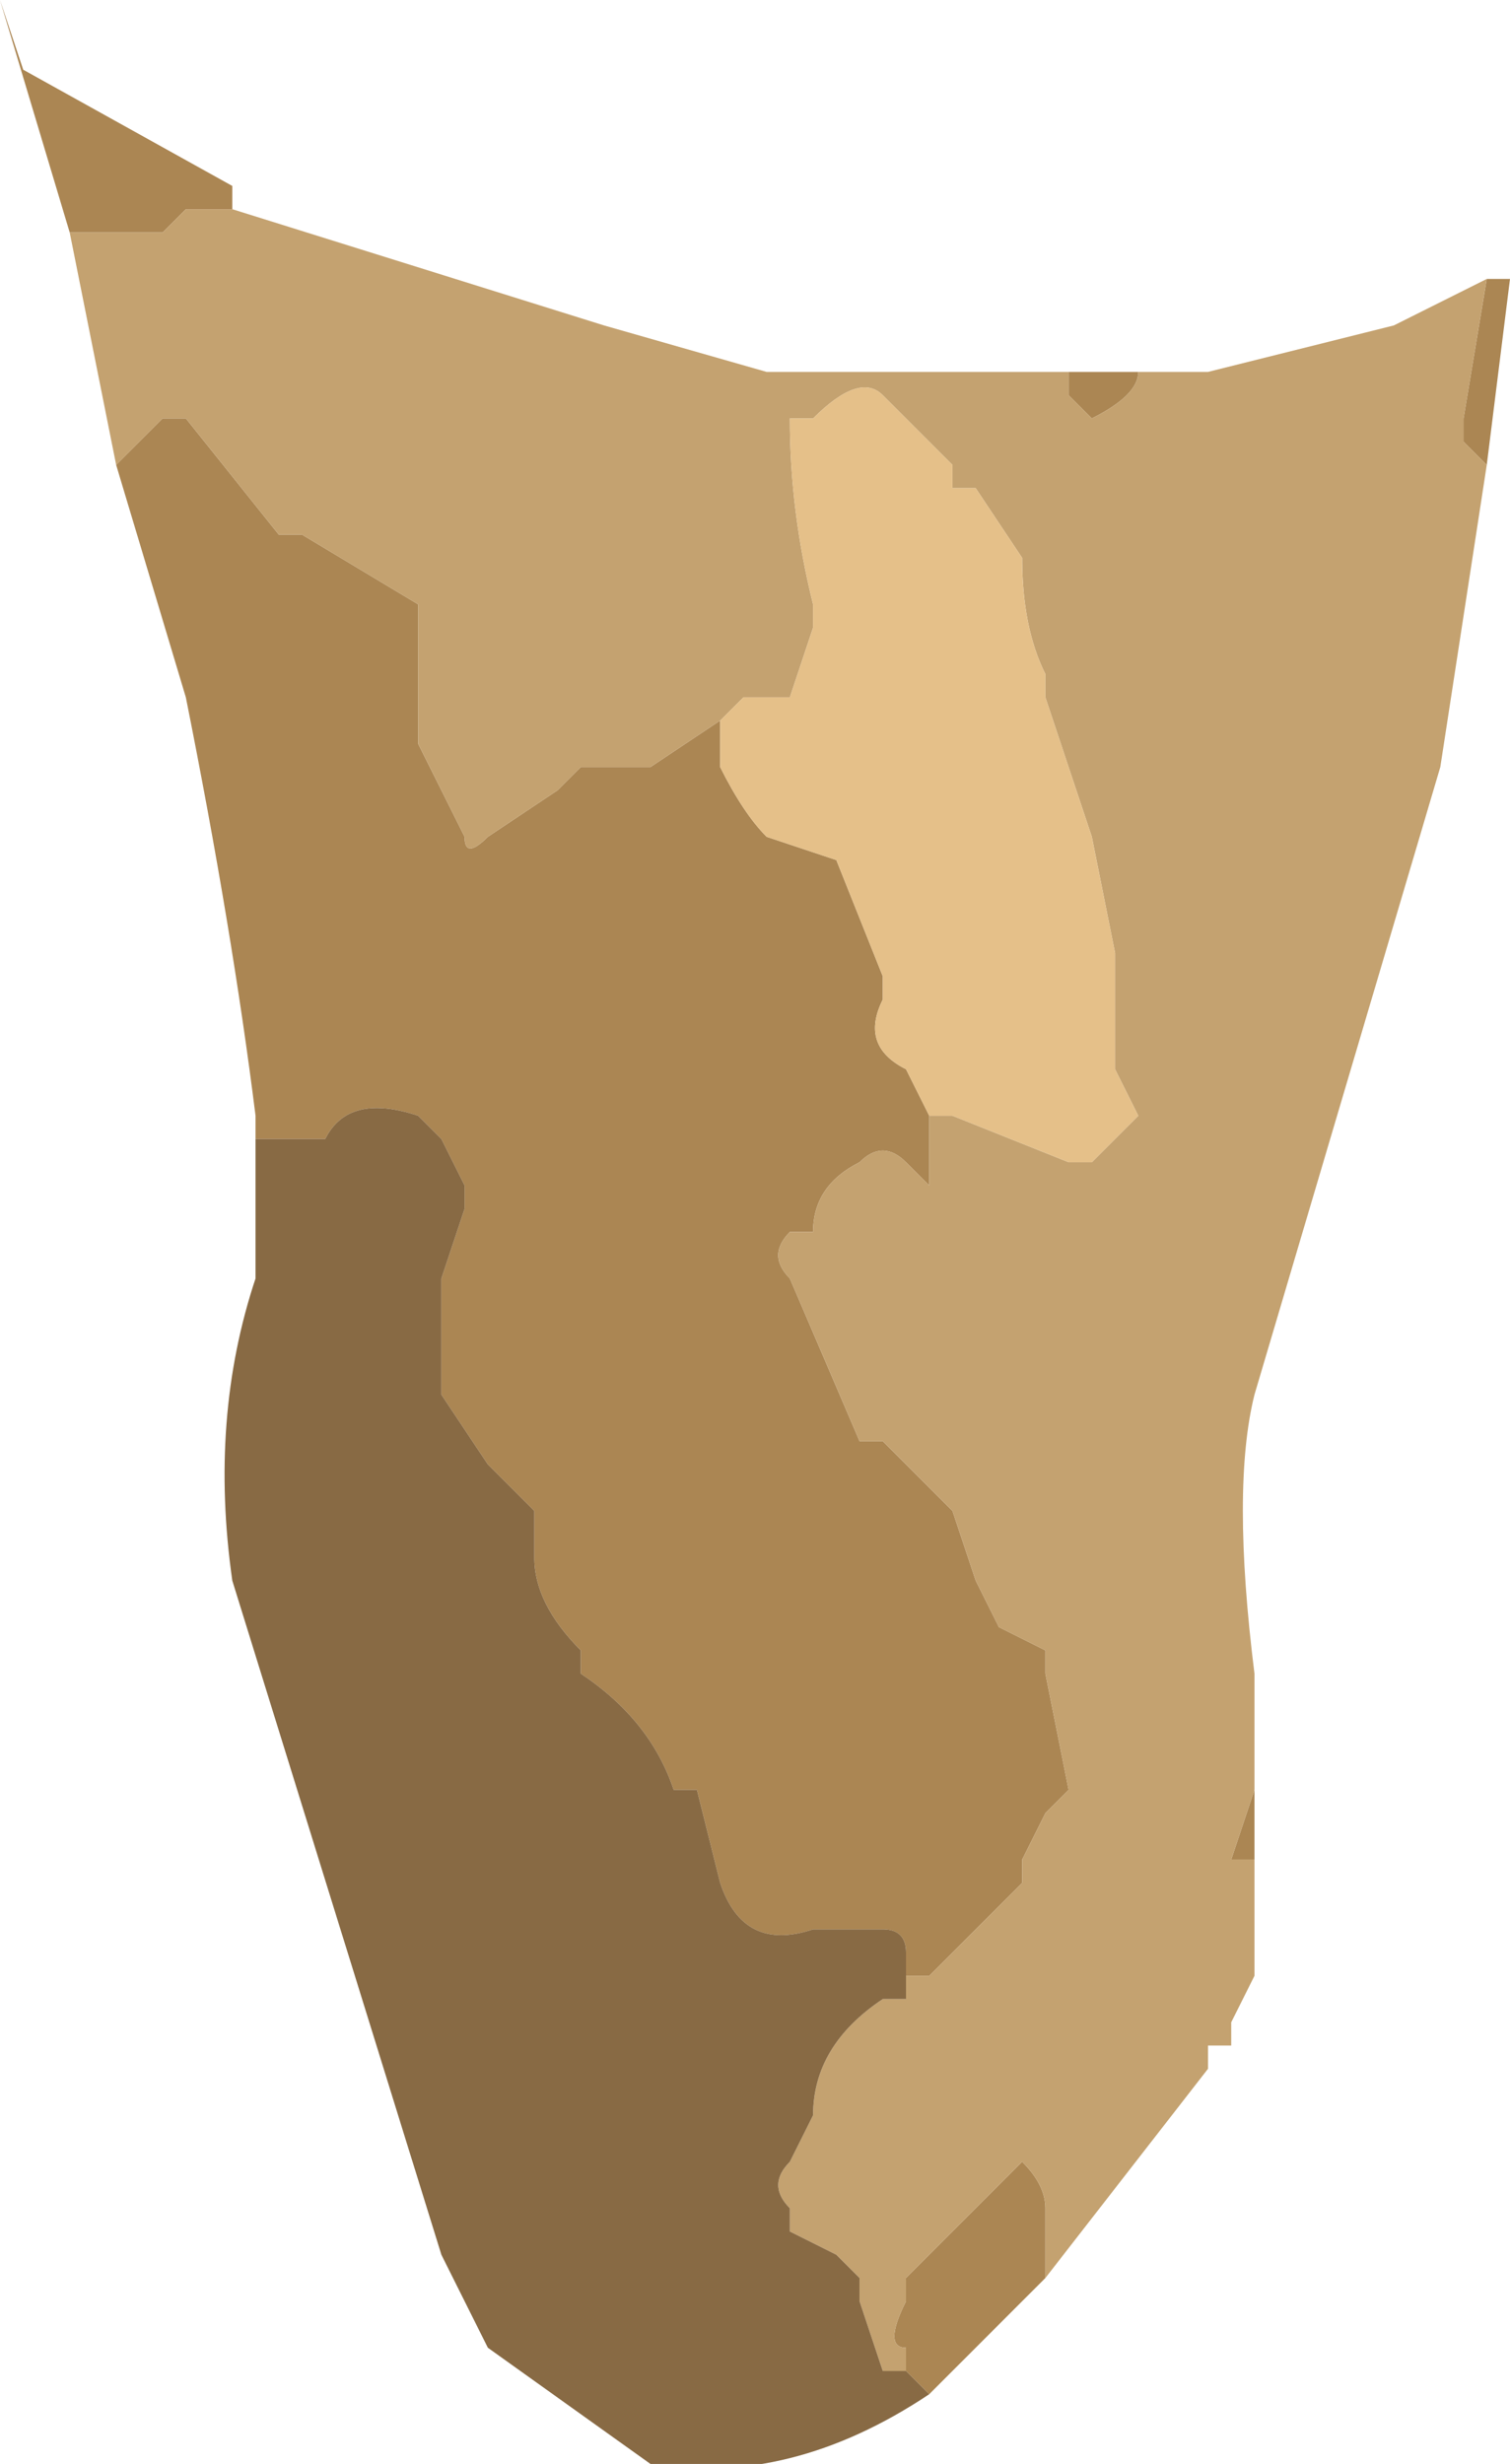 <?xml version="1.0" encoding="UTF-8" standalone="no"?>
<svg xmlns:xlink="http://www.w3.org/1999/xlink" height="5.3px" width="3.25px" xmlns="http://www.w3.org/2000/svg">
  <g transform="matrix(1.0, 0.0, 0.0, 1.0, 1.4, 0.65)">
    <path d="M1.8 -0.05 L1.85 -0.05 1.8 0.35 1.75 0.3 1.75 0.25 1.8 -0.05 M1.3 3.2 L1.3 3.35 1.25 3.35 1.3 3.2 M0.85 4.25 L0.8 4.3 0.6 4.5 0.55 4.45 0.55 4.4 Q0.5 4.4 0.55 4.3 L0.55 4.25 0.6 4.2 0.7 4.1 Q0.65 4.1 0.7 4.1 L0.8 4.0 Q0.85 4.05 0.85 4.1 L0.85 4.2 0.85 4.25 M-0.85 1.75 Q-0.9 1.35 -1.0 0.85 L-1.15 0.35 -1.05 0.25 -1.0 0.25 -0.8 0.5 -0.75 0.5 -0.5 0.65 -0.5 0.65 -0.5 0.95 -0.45 1.05 -0.4 1.15 Q-0.4 1.2 -0.35 1.15 L-0.2 1.05 -0.15 1.0 -0.05 1.0 0.0 1.0 0.15 0.9 0.15 1.0 Q0.2 1.1 0.25 1.15 L0.4 1.2 0.5 1.45 0.5 1.5 Q0.45 1.6 0.55 1.65 L0.6 1.75 0.6 1.9 0.55 1.85 Q0.5 1.8 0.45 1.85 0.35 1.9 0.35 2.0 L0.3 2.0 Q0.25 2.05 0.3 2.1 L0.45 2.45 0.5 2.45 0.65 2.6 0.7 2.75 0.75 2.85 0.85 2.9 0.85 2.95 0.9 3.2 0.85 3.25 0.8 3.35 0.8 3.4 0.65 3.55 0.6 3.6 0.55 3.6 0.55 3.65 0.55 3.55 Q0.55 3.5 0.5 3.5 L0.35 3.5 Q0.2 3.55 0.15 3.4 L0.1 3.2 0.05 3.2 Q0.0 3.05 -0.15 2.95 L-0.15 2.9 Q-0.25 2.8 -0.25 2.7 L-0.25 2.6 -0.35 2.5 -0.45 2.35 -0.45 2.1 -0.4 1.95 -0.4 1.9 -0.45 1.8 -0.5 1.75 Q-0.65 1.7 -0.7 1.8 L-0.85 1.8 -0.85 1.75 M-1.25 -0.15 L-1.4 -0.65 -1.35 -0.5 -0.9 -0.25 -0.9 -0.2 -0.95 -0.2 -1.0 -0.2 -1.05 -0.15 -1.1 -0.15 -1.15 -0.15 -1.25 -0.15 -1.25 -0.15 M0.9 0.15 L1.05 0.15 Q1.05 0.2 0.95 0.25 L0.9 0.2 0.9 0.15" fill="#ab8653" fill-rule="evenodd" stroke="none"/>
    <path d="M1.8 -0.05 L1.75 0.25 1.75 0.3 1.8 0.35 1.7 1.0 1.3 2.35 Q1.25 2.55 1.3 2.95 L1.3 3.2 1.25 3.35 1.3 3.35 1.3 3.6 1.25 3.7 1.25 3.75 1.2 3.75 1.2 3.8 0.85 4.25 0.85 4.2 0.85 4.1 Q0.85 4.05 0.8 4.0 L0.7 4.1 Q0.65 4.1 0.7 4.1 L0.6 4.2 0.55 4.25 0.55 4.3 Q0.5 4.4 0.55 4.4 L0.55 4.45 0.5 4.45 0.45 4.3 0.45 4.25 0.4 4.2 0.3 4.15 0.3 4.1 Q0.25 4.05 0.3 4.0 L0.35 3.9 Q0.35 3.75 0.5 3.65 L0.55 3.65 0.55 3.6 0.6 3.6 0.65 3.55 0.8 3.4 0.8 3.35 0.85 3.25 0.9 3.2 0.85 2.95 0.85 2.9 0.75 2.85 0.7 2.75 0.65 2.6 0.5 2.45 0.45 2.45 0.3 2.1 Q0.25 2.05 0.3 2.0 L0.35 2.0 Q0.35 1.9 0.45 1.85 0.5 1.8 0.55 1.85 L0.6 1.9 0.6 1.75 0.65 1.75 0.9 1.85 0.95 1.85 1.0 1.8 1.05 1.75 1.0 1.65 1.0 1.4 0.95 1.15 0.85 0.85 0.85 0.8 Q0.8 0.7 0.8 0.55 L0.7 0.4 0.65 0.4 0.65 0.35 0.5 0.2 Q0.45 0.15 0.35 0.25 L0.3 0.25 Q0.3 0.45 0.35 0.65 L0.35 0.7 0.3 0.85 0.25 0.85 0.2 0.85 0.15 0.9 0.0 1.0 -0.05 1.0 -0.15 1.0 -0.2 1.05 -0.35 1.15 Q-0.4 1.2 -0.4 1.15 L-0.45 1.05 -0.5 0.95 -0.5 0.65 -0.5 0.65 -0.75 0.5 -0.8 0.5 -1.0 0.25 -1.05 0.25 -1.15 0.35 -1.25 -0.15 -1.25 -0.15 -1.15 -0.15 -1.1 -0.15 -1.05 -0.15 -1.0 -0.2 -0.95 -0.2 -0.9 -0.2 -0.1 0.05 0.25 0.15 0.35 0.15 0.6 0.15 0.9 0.15 0.9 0.2 0.95 0.25 Q1.05 0.2 1.05 0.15 L1.2 0.15 1.6 0.05 1.8 -0.05" fill="#c4a270" fill-rule="evenodd" stroke="none"/>
    <path d="M0.15 0.9 L0.2 0.85 0.25 0.85 0.3 0.85 0.35 0.7 0.35 0.65 Q0.3 0.45 0.3 0.25 L0.35 0.25 Q0.45 0.15 0.5 0.2 L0.65 0.35 0.65 0.4 0.7 0.4 0.8 0.55 Q0.8 0.7 0.85 0.8 L0.85 0.85 0.95 1.15 1.0 1.4 1.0 1.65 1.05 1.75 1.0 1.8 0.95 1.85 0.9 1.85 0.65 1.75 0.6 1.75 0.55 1.65 Q0.45 1.6 0.5 1.5 L0.5 1.45 0.4 1.2 0.25 1.15 Q0.2 1.1 0.15 1.0 L0.15 0.9" fill="#e5c089" fill-rule="evenodd" stroke="none"/>
    <path d="M0.6 4.5 Q0.3 4.7 0.0 4.65 L-0.35 4.4 -0.45 4.2 -0.9 2.75 Q-0.95 2.4 -0.85 2.1 L-0.85 1.75 -0.85 1.8 -0.7 1.8 Q-0.65 1.7 -0.5 1.75 L-0.45 1.8 -0.4 1.9 -0.4 1.95 -0.45 2.1 -0.45 2.35 -0.35 2.5 -0.25 2.6 -0.25 2.7 Q-0.25 2.8 -0.15 2.9 L-0.15 2.95 Q0.0 3.05 0.05 3.2 L0.1 3.2 0.15 3.4 Q0.2 3.55 0.35 3.5 L0.5 3.5 Q0.55 3.5 0.55 3.55 L0.55 3.65 0.5 3.65 Q0.35 3.75 0.35 3.9 L0.3 4.0 Q0.25 4.05 0.3 4.1 L0.3 4.15 0.4 4.2 0.45 4.25 0.45 4.3 0.5 4.45 0.55 4.45 0.6 4.5" fill="#886a44" fill-rule="evenodd" stroke="none"/>
  </g>
</svg>
